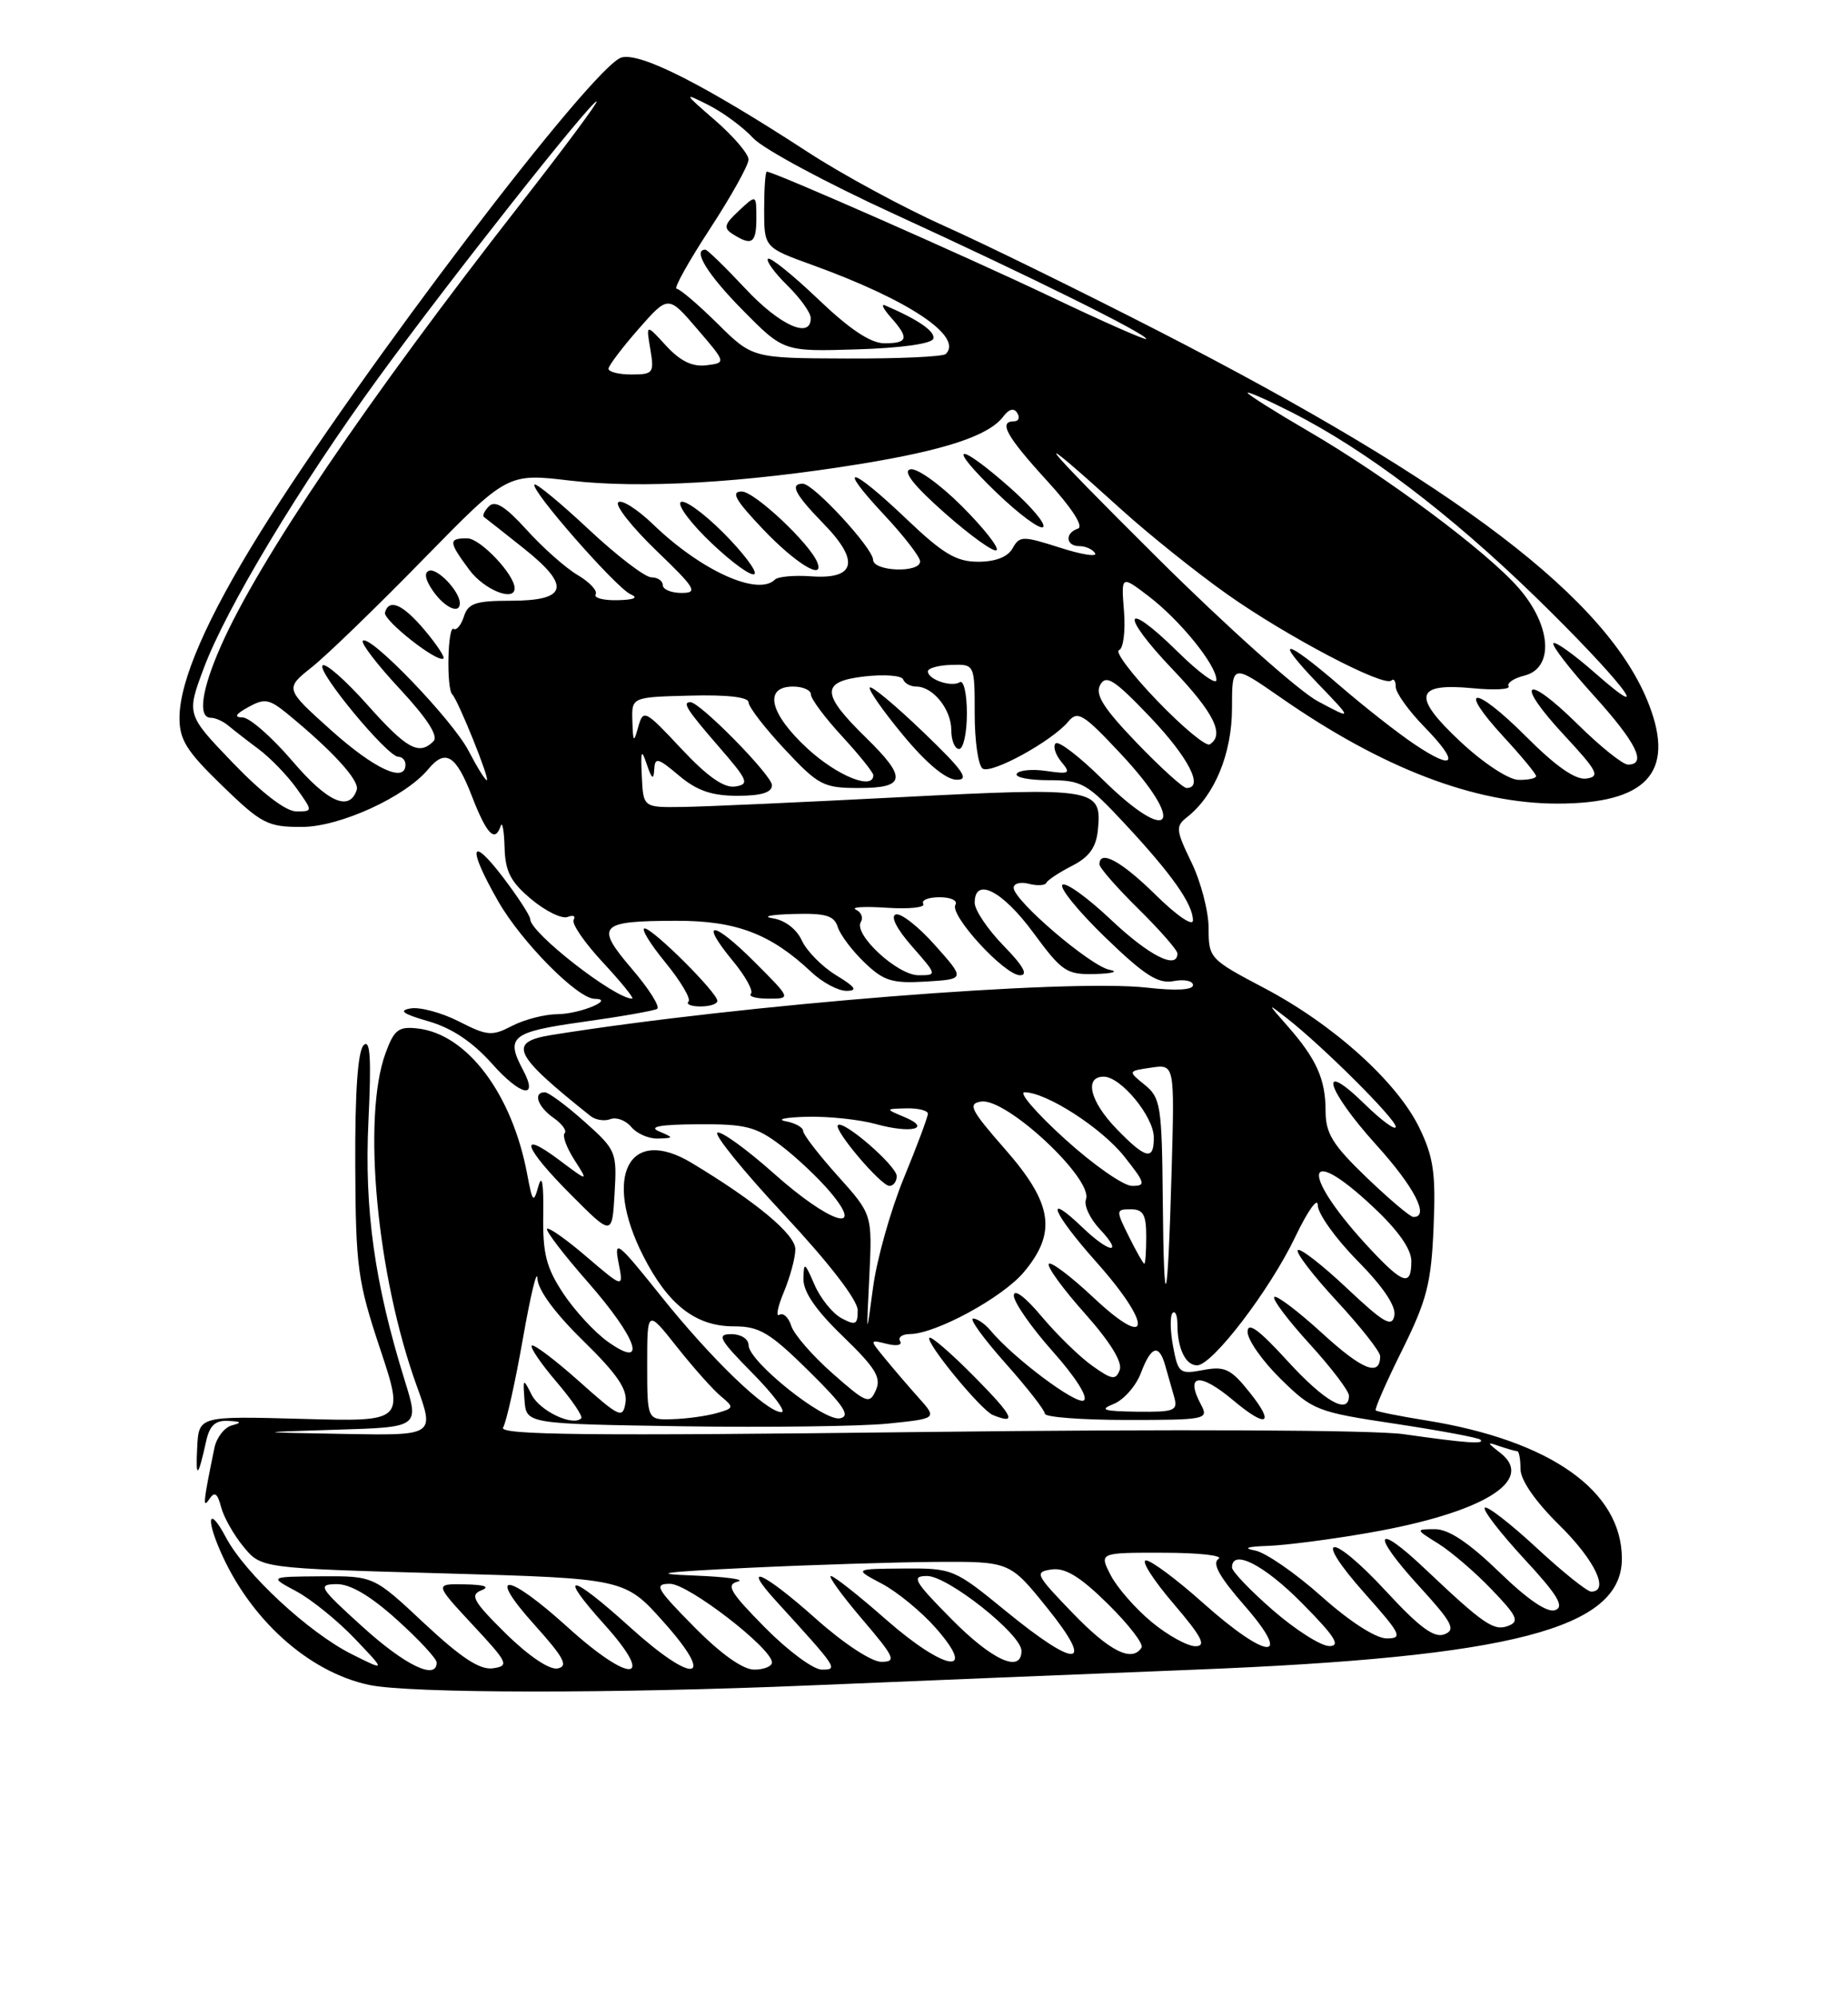 <?xml version="1.0" encoding="UTF-8" standalone="no"?>
<!DOCTYPE svg PUBLIC "-//W3C//DTD SVG 1.1//EN" "http://www.w3.org/Graphics/SVG/1.1/DTD/svg11.dtd" >
<svg xmlns="http://www.w3.org/2000/svg" xmlns:xlink="http://www.w3.org/1999/xlink" version="1.1" viewBox="0 0 237 256">
 <g >
 <path fill="currentColor"
d=" M 103.94 216.02 C 116.90 215.48 139.03 214.57 153.11 214.01 C 193.93 212.40 208.00 208.75 208.00 199.78 C 208.00 191.09 198.84 184.63 182.90 182.06 C 179.51 181.52 176.60 180.93 176.43 180.77 C 176.27 180.60 177.79 177.13 179.82 173.05 C 182.99 166.65 183.55 164.49 183.85 157.34 C 184.15 150.40 183.85 148.32 182.03 144.56 C 179.17 138.66 170.99 131.30 162.13 126.64 C 155.14 122.96 155.00 122.81 155.00 118.97 C 155.00 116.82 154.01 113.02 152.80 110.53 C 150.80 106.41 150.75 105.90 152.22 104.75 C 155.76 101.99 157.99 96.60 158.00 90.78 C 158.00 85.07 158.00 85.07 164.25 89.41 C 177.27 98.47 189.11 103.00 199.73 103.00 C 211.12 103.00 214.82 99.05 211.51 90.40 C 206.35 76.87 186.99 62.13 148.50 42.39 C 138.60 37.32 126.27 31.27 121.10 28.96 C 115.93 26.65 108.05 22.39 103.60 19.49 C 90.32 10.85 82.21 6.73 79.73 7.36 C 76.18 8.25 46.12 47.74 33.34 68.30 C 26.54 79.23 23.06 87.22 23.02 91.94 C 23.00 94.82 23.91 96.26 28.48 100.69 C 33.55 105.60 34.32 106.00 38.73 105.99 C 43.58 105.98 51.97 102.15 54.92 98.59 C 57.12 95.94 58.47 96.76 60.50 102.00 C 62.42 106.96 63.48 108.06 64.21 105.86 C 64.42 105.23 64.65 106.46 64.71 108.60 C 64.79 111.70 65.48 113.04 68.14 115.26 C 69.97 116.79 72.06 117.81 72.79 117.53 C 73.51 117.25 73.86 117.41 73.57 117.89 C 73.27 118.37 74.97 120.84 77.34 123.38 C 79.70 125.92 81.38 128.00 81.07 128.00 C 78.82 127.98 68.00 119.56 68.00 117.82 C 68.00 117.38 66.42 114.95 64.50 112.43 C 60.26 106.88 59.93 108.61 63.91 115.55 C 66.90 120.76 74.06 127.99 76.25 128.02 C 78.99 128.05 74.37 129.97 71.50 129.99 C 69.85 130.00 67.23 130.68 65.67 131.49 C 63.10 132.83 62.49 132.78 58.85 130.92 C 56.65 129.80 53.87 129.05 52.67 129.25 C 51.06 129.52 51.65 129.95 54.94 130.90 C 57.94 131.76 60.60 133.54 63.10 136.34 C 66.80 140.50 69.12 140.97 67.08 137.15 C 64.80 132.89 65.57 132.27 74.75 130.98 C 79.56 130.31 83.85 129.56 84.27 129.31 C 84.69 129.06 83.25 126.77 81.06 124.21 C 76.27 118.61 76.80 118.04 86.72 118.02 C 94.40 118.00 98.84 119.68 104.05 124.59 C 105.46 125.92 107.48 127.00 108.55 127.00 C 110.04 126.99 109.73 126.52 107.23 125.00 C 105.43 123.90 103.46 121.90 102.84 120.56 C 102.18 119.10 100.67 117.94 99.11 117.70 C 97.68 117.48 98.83 117.23 101.68 117.15 C 105.90 117.03 106.97 117.34 107.44 118.82 C 107.76 119.83 109.31 121.88 110.88 123.38 C 113.34 125.74 114.42 126.07 118.76 125.81 C 123.79 125.50 123.79 125.50 119.92 121.16 C 117.80 118.77 115.53 116.99 114.88 117.21 C 114.17 117.44 115.00 119.07 116.96 121.30 C 120.19 124.98 120.20 125.00 117.79 125.00 C 115.10 125.00 109.42 119.75 110.40 118.17 C 110.74 117.62 110.45 116.91 109.76 116.59 C 109.07 116.26 110.85 116.16 113.72 116.35 C 116.59 116.54 118.70 116.32 118.41 115.85 C 118.12 115.38 119.06 115.00 120.50 115.00 C 121.94 115.00 122.85 115.43 122.53 115.96 C 121.72 117.26 128.83 125.00 130.82 125.00 C 131.90 125.00 131.22 123.78 128.70 121.21 C 126.67 119.12 125.00 116.65 125.00 115.71 C 125.00 112.35 128.55 114.16 132.50 119.52 C 136.23 124.58 136.77 124.94 140.50 124.84 C 142.70 124.78 143.50 124.53 142.29 124.30 C 139.84 123.82 130.00 115.41 130.00 113.79 C 130.00 113.23 130.88 113.00 131.95 113.28 C 133.03 113.56 134.04 113.50 134.20 113.14 C 134.37 112.79 135.85 111.81 137.50 110.97 C 139.69 109.85 140.58 108.61 140.80 106.38 C 141.33 101.01 140.59 100.89 115.40 102.18 C 102.80 102.83 90.25 103.40 87.50 103.43 C 82.50 103.50 82.50 103.50 82.31 99.50 C 82.15 96.15 82.26 95.91 82.96 98.00 C 83.58 99.85 83.83 100.02 83.90 98.66 C 83.99 97.02 84.34 97.10 87.08 99.41 C 89.37 101.34 91.28 102.00 94.58 102.00 C 97.64 102.00 99.00 101.58 99.00 100.64 C 99.00 99.38 89.78 90.00 88.54 90.00 C 87.46 90.00 88.07 90.96 92.17 95.69 C 95.96 100.05 96.15 100.53 94.27 100.81 C 92.83 101.02 90.70 99.52 87.36 95.95 C 82.72 90.99 82.50 90.88 81.86 93.14 C 81.27 95.26 81.19 95.19 81.10 92.43 C 81.00 89.35 81.00 89.35 88.50 89.16 C 93.24 89.03 96.00 89.35 96.00 90.02 C 96.00 90.61 98.09 93.32 100.64 96.04 C 104.97 100.67 105.60 101.00 110.14 101.00 C 116.17 101.00 116.36 99.73 111.09 94.58 C 105.27 88.90 105.23 87.35 110.87 86.70 C 113.42 86.41 115.65 86.58 115.83 87.09 C 116.02 87.59 116.77 88.00 117.51 88.00 C 119.65 88.00 122.00 90.92 122.00 93.57 C 122.00 94.91 122.45 96.00 123.00 96.00 C 123.55 96.00 124.00 93.95 124.00 91.44 C 124.00 88.93 123.59 87.13 123.09 87.44 C 122.00 88.12 119.00 87.09 119.00 86.05 C 119.00 85.64 120.35 85.27 122.00 85.22 C 125.00 85.13 125.00 85.13 125.00 91.51 C 125.00 95.01 125.46 98.17 126.03 98.52 C 127.19 99.23 134.94 94.98 137.00 92.49 C 138.21 91.05 138.92 91.48 143.67 96.55 C 152.32 105.76 150.23 108.63 141.31 99.81 C 138.41 96.95 135.75 94.92 135.38 95.28 C 135.02 95.65 135.34 96.70 136.10 97.63 C 137.36 99.14 137.19 99.25 134.20 98.82 C 132.39 98.55 130.68 98.71 130.40 99.17 C 130.11 99.63 131.95 100.00 134.47 100.00 C 138.75 100.00 139.40 100.37 144.28 105.61 C 150.30 112.07 152.98 115.88 152.99 117.96 C 153.00 118.79 150.92 117.37 148.22 114.71 C 143.81 110.37 141.00 108.84 141.00 110.79 C 141.00 111.22 143.25 113.79 146.00 116.50 C 148.75 119.21 151.00 121.78 151.00 122.21 C 151.00 124.35 147.33 122.48 142.43 117.84 C 139.43 115.01 136.65 113.02 136.25 113.41 C 135.85 113.81 138.34 116.86 141.78 120.18 C 146.80 125.03 148.53 126.13 150.52 125.75 C 151.88 125.49 153.00 125.72 153.00 126.27 C 153.00 126.89 150.78 127.01 147.11 126.59 C 136.87 125.43 95.27 128.73 70.78 132.65 C 65.05 133.57 65.78 135.12 75.70 143.02 C 76.35 143.55 77.52 143.74 78.29 143.44 C 79.05 143.15 80.26 143.60 80.96 144.45 C 81.67 145.30 83.20 145.97 84.37 145.93 C 86.45 145.86 86.45 145.84 84.50 145.00 C 83.12 144.41 84.68 144.13 89.50 144.10 C 95.62 144.06 96.95 144.40 100.12 146.80 C 102.12 148.31 104.97 151.00 106.46 152.77 C 111.13 158.32 106.36 156.76 99.25 150.41 C 95.81 147.35 92.55 144.98 92.02 145.17 C 91.48 145.35 95.30 150.07 100.52 155.66 C 106.33 161.89 110.00 166.64 110.00 167.95 C 110.00 169.79 109.72 169.92 107.92 168.96 C 106.77 168.34 105.22 166.42 104.46 164.67 C 103.19 161.75 103.08 161.69 103.04 163.93 C 103.01 165.58 104.65 167.96 108.11 171.29 C 112.28 175.32 113.05 176.57 112.33 178.18 C 111.51 180.02 111.14 179.88 106.78 176.04 C 104.21 173.78 101.83 171.04 101.48 169.95 C 101.14 168.86 100.45 168.22 99.96 168.52 C 99.47 168.83 99.73 167.50 100.54 165.57 C 101.34 163.64 102.00 161.19 102.00 160.12 C 102.00 158.21 96.96 154.02 88.68 149.04 C 80.68 144.24 77.29 150.72 82.47 160.93 C 85.66 167.23 89.21 170.00 94.09 170.00 C 97.39 170.00 98.69 170.77 103.71 175.71 C 108.24 180.18 109.12 181.50 107.73 181.79 C 105.66 182.22 96.00 174.50 96.00 172.41 C 96.00 171.62 95.02 171.00 93.79 171.00 C 91.87 171.00 92.22 171.66 96.50 176.00 C 99.21 178.75 100.88 181.00 100.22 181.00 C 98.29 181.00 91.16 174.13 84.67 166.00 C 79.21 159.18 78.73 158.80 79.32 161.82 C 79.98 165.14 79.98 165.14 75.27 161.12 C 72.69 158.90 70.39 157.28 70.16 157.50 C 69.94 157.73 72.28 160.79 75.38 164.32 C 81.76 171.59 83.13 175.65 77.94 171.96 C 76.26 170.76 73.69 167.98 72.23 165.77 C 70.05 162.47 69.59 160.69 69.67 155.63 C 69.73 151.73 69.51 150.41 69.06 152.00 C 68.42 154.28 68.30 154.15 67.61 150.50 C 65.68 140.20 59.91 132.53 53.55 131.82 C 51.11 131.54 50.54 131.98 49.44 135.00 C 46.42 143.23 48.33 163.54 53.45 177.65 C 55.75 184.00 55.75 184.00 44.13 183.79 C 32.50 183.58 32.50 183.58 43.13 183.25 C 53.77 182.93 53.77 182.93 51.92 176.99 C 48.04 164.51 46.71 155.08 47.25 143.71 C 47.64 135.60 47.48 133.12 46.63 133.97 C 45.89 134.72 45.52 139.98 45.56 149.30 C 45.62 162.44 45.86 164.20 48.74 172.86 C 51.86 182.23 51.86 182.23 38.68 181.86 C 25.50 181.50 25.50 181.50 25.29 185.50 C 25.07 189.66 25.40 189.44 26.43 184.75 C 26.88 182.70 27.61 182.03 29.27 182.12 C 30.96 182.20 31.08 182.34 29.75 182.69 C 28.79 182.94 27.78 184.24 27.50 185.57 C 26.06 192.56 25.97 193.46 26.84 192.15 C 27.52 191.13 27.88 191.37 28.35 193.15 C 28.68 194.44 29.98 196.74 31.23 198.25 C 33.50 201.01 33.50 201.01 56.81 201.66 C 80.13 202.32 80.13 202.32 85.12 207.91 C 91.94 215.55 89.03 216.00 80.82 208.58 C 73.05 201.55 71.35 201.38 77.54 208.25 C 84.20 215.66 80.90 215.89 72.82 208.58 C 64.99 201.49 62.27 201.29 68.54 208.25 C 72.34 212.48 72.92 213.57 71.51 213.85 C 70.46 214.05 67.81 212.27 64.86 209.37 C 60.69 205.26 60.23 204.43 61.73 203.84 C 62.89 203.38 62.16 203.12 59.61 203.07 C 55.73 203.00 55.73 203.00 60.61 208.25 C 65.18 213.15 65.35 213.52 63.21 213.83 C 61.54 214.06 59.16 212.50 54.42 208.08 C 47.93 202.00 47.93 202.00 41.21 202.04 C 34.50 202.09 34.50 202.09 38.00 203.96 C 39.92 204.99 43.30 207.72 45.50 210.03 C 49.50 214.22 49.50 214.22 45.11 212.02 C 39.58 209.25 31.40 201.66 28.96 197.03 C 26.88 193.10 26.32 194.34 28.21 198.70 C 32.00 207.50 39.54 214.30 47.33 215.96 C 52.50 217.06 78.71 217.09 103.94 216.02 Z  M 74.94 143.75 C 72.63 141.69 70.35 140.00 69.87 140.00 C 68.32 140.00 68.95 141.85 70.99 143.28 C 72.09 144.05 72.73 144.94 72.41 145.25 C 72.10 145.57 72.66 147.10 73.66 148.66 C 75.48 151.50 75.48 151.50 71.74 148.70 C 66.34 144.65 67.15 147.05 73.25 153.16 C 78.50 158.42 78.50 158.42 78.82 152.96 C 79.13 147.65 79.03 147.39 74.94 143.75 Z  M 92.00 128.29 C 92.00 127.23 83.73 119.00 82.67 119.00 C 82.17 119.00 83.37 120.97 85.34 123.37 C 87.31 125.78 88.64 128.03 88.30 128.37 C 87.95 128.72 88.64 129.00 89.83 129.00 C 91.03 129.00 92.00 128.68 92.00 128.29 Z  M 96.77 123.30 C 91.40 117.93 89.60 117.85 93.99 123.17 C 95.61 125.13 96.65 127.02 96.30 127.37 C 95.95 127.72 96.97 128.00 98.57 128.00 C 101.47 128.00 101.47 128.00 96.77 123.30 Z  M 118.41 93.84 C 114.88 90.45 111.79 87.87 111.55 88.12 C 111.31 88.36 113.22 91.10 115.81 94.22 C 118.78 97.81 121.29 99.91 122.66 99.94 C 124.40 99.99 123.55 98.77 118.41 93.84 Z  M 46.50 208.51 C 40.92 203.46 40.69 203.08 43.14 203.04 C 44.91 203.01 47.48 204.52 50.89 207.59 C 53.70 210.12 56.00 212.59 56.00 213.09 C 56.00 215.41 51.97 213.47 46.50 208.51 Z  M 89.00 208.50 C 84.15 203.59 83.82 203.00 85.93 203.00 C 88.27 203.00 99.00 211.27 99.00 213.08 C 99.00 213.58 97.97 214.00 96.72 214.00 C 95.27 214.00 92.43 211.98 89.00 208.50 Z  M 98.10 208.60 C 93.61 204.05 93.06 203.12 94.63 202.71 C 95.66 202.45 93.12 202.10 89.00 201.94 C 83.22 201.72 84.83 201.49 96.00 200.95 C 103.97 200.57 114.78 200.23 120.00 200.19 C 129.50 200.14 129.50 200.14 134.28 206.07 C 140.51 213.79 138.15 213.98 129.00 206.50 C 122.38 201.09 122.18 201.00 115.89 201.04 C 109.50 201.09 109.50 201.09 113.10 202.99 C 115.08 204.04 118.20 206.60 120.04 208.70 C 125.49 214.91 121.11 214.15 113.63 207.58 C 110.14 204.51 106.96 202.00 106.56 202.00 C 106.17 202.00 107.96 204.47 110.54 207.50 C 114.75 212.43 115.01 213.00 113.03 213.00 C 111.77 213.00 108.19 210.65 104.66 207.50 C 97.88 201.46 94.91 200.14 99.57 205.25 C 107.45 213.89 107.53 214.00 105.39 214.00 C 104.31 214.00 101.03 211.57 98.10 208.60 Z  M 122.00 207.50 C 117.19 202.63 116.84 202.00 118.90 202.00 C 121.56 202.00 131.00 209.48 131.00 211.59 C 131.00 214.52 127.24 212.81 122.00 207.50 Z  M 137.57 206.75 C 132.78 201.79 132.63 201.48 134.88 201.16 C 136.62 200.92 138.54 202.09 142.08 205.58 C 144.74 208.20 146.68 210.71 146.40 211.17 C 145.19 213.11 142.31 211.67 137.57 206.75 Z  M 147.71 207.91 C 145.65 206.21 143.28 203.51 142.45 201.91 C 140.95 199.00 140.95 199.00 149.22 199.02 C 153.78 199.02 156.95 199.38 156.27 199.81 C 155.41 200.36 156.38 202.11 159.60 205.79 C 165.91 213.01 162.55 212.82 154.34 205.50 C 150.95 202.47 147.63 200.00 146.97 200.00 C 146.30 200.00 147.87 202.47 150.46 205.50 C 154.15 209.82 154.76 211.00 153.31 211.00 C 152.29 211.00 149.77 209.61 147.71 207.91 Z  M 163.25 206.39 C 160.36 203.87 158.00 201.41 158.00 200.91 C 158.00 198.46 162.12 200.56 167.00 205.50 C 171.21 209.76 171.99 210.99 170.47 210.98 C 169.38 210.96 166.14 208.90 163.25 206.39 Z  M 169.45 204.59 C 166.12 201.62 162.29 198.98 160.95 198.73 C 159.35 198.43 159.93 198.23 162.62 198.14 C 164.88 198.06 170.71 197.31 175.56 196.46 C 190.15 193.92 196.97 189.77 192.41 186.22 C 190.65 184.85 190.64 184.78 192.33 185.37 C 193.34 185.71 194.35 186.00 194.58 186.00 C 194.81 186.00 195.00 187.03 195.00 188.29 C 195.00 189.71 196.89 192.44 200.00 195.50 C 204.54 199.97 206.46 204.00 204.06 204.00 C 203.54 204.00 200.37 201.46 197.03 198.36 C 193.68 195.26 190.70 192.96 190.42 193.25 C 190.13 193.54 192.40 196.47 195.45 199.78 C 199.74 204.40 200.66 205.92 199.47 206.37 C 198.46 206.76 195.95 205.06 192.26 201.48 C 188.40 197.75 185.79 196.00 184.05 196.00 C 181.50 196.01 181.50 196.01 184.50 197.88 C 186.15 198.92 189.22 201.55 191.32 203.75 C 194.58 207.14 194.89 207.83 193.43 208.39 C 191.58 209.10 190.30 208.22 182.77 201.10 C 176.32 194.98 175.76 196.48 181.96 203.27 C 186.26 207.97 186.74 208.89 185.25 209.47 C 183.94 209.99 182.06 208.61 177.79 203.99 C 170.61 196.23 168.11 196.48 175.05 204.26 C 179.69 209.47 179.95 210.00 177.83 210.00 C 176.43 209.99 173.09 207.84 169.45 204.59 Z  M 180.00 183.82 C 176.19 183.28 150.82 183.16 118.63 183.54 C 75.56 184.06 63.92 183.93 64.52 182.97 C 64.93 182.30 66.07 177.20 67.05 171.63 C 68.03 166.06 68.87 162.56 68.92 163.85 C 68.97 165.32 71.15 168.29 74.79 171.85 C 79.11 176.07 80.49 178.07 80.22 179.77 C 79.88 181.88 79.48 181.70 74.25 177.03 C 71.16 174.28 68.44 172.23 68.20 172.47 C 67.96 172.71 69.39 174.80 71.38 177.13 C 73.36 179.45 74.79 181.55 74.54 181.79 C 73.47 182.86 69.23 180.85 68.18 178.77 C 67.09 176.60 67.05 176.63 67.27 179.50 C 67.50 182.50 67.50 182.50 87.50 182.81 C 98.50 182.97 110.36 182.82 113.85 182.47 C 120.20 181.82 120.20 181.82 117.82 179.16 C 116.51 177.70 114.56 175.42 113.47 174.09 C 111.50 171.69 111.50 171.69 113.75 172.25 C 114.99 172.56 115.75 172.41 115.44 171.91 C 115.13 171.41 115.70 171.00 116.69 170.99 C 119.99 170.97 128.54 166.33 131.29 163.07 C 135.57 157.98 135.01 154.27 128.91 147.31 C 124.47 142.25 124.07 141.46 125.83 141.19 C 129.06 140.69 140.26 151.15 139.27 153.73 C 138.98 154.48 139.78 156.20 141.05 157.55 C 144.16 160.86 142.32 160.68 138.82 157.32 C 133.78 152.50 134.97 155.44 140.62 161.78 C 147.91 169.97 147.61 173.25 140.21 166.29 C 137.30 163.56 134.73 161.63 134.50 162.00 C 134.27 162.38 136.35 165.24 139.14 168.36 C 142.37 171.99 143.98 174.60 143.60 175.59 C 143.09 176.93 142.61 176.86 140.07 175.05 C 138.45 173.90 135.53 171.05 133.58 168.73 C 131.50 166.24 130.03 165.14 130.02 166.05 C 130.01 166.90 132.26 170.13 135.02 173.23 C 137.94 176.50 139.60 179.13 138.99 179.50 C 138.03 180.10 129.93 174.03 127.03 170.53 C 126.33 169.69 125.32 169.00 124.80 169.00 C 124.27 169.00 126.13 171.56 128.92 174.70 C 131.71 177.83 134.00 180.76 134.00 181.20 C 134.00 181.64 138.74 182.00 144.54 182.00 C 154.64 182.00 155.03 181.92 154.04 180.07 C 151.92 176.11 153.84 175.85 158.18 179.50 C 162.45 183.09 163.55 182.58 160.29 178.50 C 157.86 175.45 157.09 175.08 154.31 175.60 C 151.29 176.17 151.09 176.02 150.44 172.55 C 150.07 170.55 150.04 168.63 150.38 168.29 C 150.72 167.95 151.00 168.60 151.00 169.75 C 151.00 172.83 152.04 175.00 153.52 175.00 C 155.48 175.00 162.87 165.33 166.13 158.50 C 167.71 155.20 169.00 153.39 169.00 154.47 C 169.00 155.55 171.29 158.76 174.10 161.60 C 177.40 164.95 179.06 167.42 178.82 168.63 C 178.52 170.18 177.47 169.57 172.71 165.09 C 169.56 162.12 166.73 159.93 166.44 160.23 C 166.14 160.53 168.39 163.47 171.45 166.77 C 174.50 170.07 177.00 173.24 177.00 173.82 C 177.00 176.51 174.73 175.61 169.55 170.87 C 166.46 168.05 163.70 165.96 163.42 166.24 C 163.15 166.52 165.19 169.23 167.96 172.26 C 170.73 175.30 173.00 178.28 173.00 178.89 C 173.00 181.42 169.89 179.66 165.10 174.42 C 161.44 170.41 160.00 169.37 160.00 170.71 C 160.00 171.74 161.91 174.46 164.25 176.75 C 168.35 180.77 168.87 180.98 178.95 182.49 C 184.69 183.36 189.61 184.27 189.86 184.53 C 190.47 185.14 188.01 184.96 180.00 183.82 Z  M 125.02 176.52 C 122.05 173.51 119.43 171.24 119.20 171.47 C 118.64 172.02 125.80 180.74 127.32 181.36 C 130.51 182.66 129.98 181.54 125.02 176.52 Z  M 83.00 174.91 C 83.00 167.82 83.00 167.82 86.83 172.66 C 88.94 175.32 91.48 178.17 92.47 178.98 C 94.17 180.39 94.14 180.50 91.88 181.13 C 90.57 181.50 88.04 181.85 86.25 181.90 C 83.00 182.00 83.00 182.00 83.00 174.91 Z  M 142.84 179.94 C 144.12 179.42 145.68 177.65 146.31 176.00 C 147.62 172.51 148.63 172.19 149.43 175.00 C 149.74 176.10 150.26 177.90 150.57 179.00 C 151.09 180.83 150.67 180.99 145.82 180.94 C 141.48 180.88 140.93 180.70 142.84 179.94 Z  M 111.49 163.58 C 111.87 155.65 111.87 155.65 107.44 150.72 C 105.00 148.00 103.00 145.41 103.00 144.96 C 103.00 144.51 101.99 143.94 100.75 143.71 C 99.51 143.47 100.75 143.21 103.50 143.14 C 106.25 143.07 110.21 143.49 112.31 144.07 C 116.85 145.33 119.56 144.67 116.00 143.18 C 113.50 142.13 113.50 142.13 116.25 142.06 C 117.76 142.03 119.00 142.34 119.00 142.75 C 118.99 143.16 117.61 146.88 115.91 151.00 C 114.22 155.12 112.44 161.43 111.97 165.00 C 111.10 171.50 111.10 171.50 111.49 163.58 Z  M 115.00 150.75 C 115.00 149.44 108.16 143.51 107.46 144.21 C 106.87 144.80 112.98 152.00 114.07 152.00 C 114.58 152.00 115.00 151.44 115.00 150.75 Z  M 149.12 153.66 C 149.01 141.74 148.84 140.69 146.81 139.05 C 144.63 137.28 144.63 137.28 147.64 136.84 C 150.64 136.40 150.64 136.40 150.26 149.95 C 149.76 167.91 149.26 169.53 149.12 153.66 Z  M 175.88 160.25 C 166.82 150.61 166.95 146.13 176.04 154.64 C 179.28 157.66 181.00 160.09 181.00 161.64 C 181.00 164.89 179.98 164.61 175.88 160.25 Z  M 144.77 158.48 C 143.09 155.10 143.10 155.00 145.02 155.00 C 146.62 155.00 147.00 155.68 147.00 158.50 C 147.00 160.43 146.89 161.99 146.75 161.98 C 146.61 161.96 145.72 160.39 144.77 158.48 Z  M 175.25 150.91 C 170.88 146.71 170.00 145.27 170.00 142.36 C 170.00 138.33 168.82 135.71 165.13 131.52 C 162.50 128.53 162.50 128.53 165.00 130.48 C 169.59 134.05 179.00 143.42 179.00 144.42 C 179.00 144.96 177.20 143.65 175.00 141.50 C 168.89 135.53 170.06 139.62 176.50 146.74 C 181.40 152.15 183.40 156.04 181.25 155.98 C 180.84 155.97 178.14 153.68 175.25 150.91 Z  M 136.58 146.00 C 132.94 142.70 130.60 140.00 131.39 140.00 C 134.19 140.00 141.27 144.56 144.19 148.24 C 146.90 151.66 146.99 152.00 145.18 152.00 C 144.09 152.00 140.22 149.30 136.58 146.00 Z  M 143.20 144.70 C 139.79 141.18 139.00 138.00 141.55 138.00 C 143.73 138.00 147.93 143.07 147.97 145.75 C 148.01 148.81 146.96 148.58 143.20 144.70 Z  M 29.88 97.79 C 23.91 91.58 23.91 91.58 26.14 85.63 C 29.01 77.96 38.47 62.23 48.54 48.41 C 57.50 36.09 75.75 13.00 76.51 13.00 C 76.79 13.00 72.36 18.96 66.66 26.25 C 47.00 51.42 33.20 71.77 28.34 82.78 C 25.84 88.41 25.34 92.00 27.04 92.00 C 27.62 92.00 28.63 92.45 29.29 93.01 C 29.96 93.57 31.72 94.94 33.21 96.05 C 34.70 97.17 36.87 99.42 38.03 101.04 C 40.14 104.00 40.14 104.00 37.99 104.00 C 36.66 104.00 33.56 101.62 29.88 97.79 Z  M 37.50 97.55 C 34.89 94.50 32.02 91.98 31.13 91.96 C 29.97 91.94 30.18 91.55 31.85 90.63 C 33.90 89.49 34.52 89.59 36.76 91.41 C 42.60 96.18 46.15 100.05 45.75 101.24 C 44.81 104.08 42.01 102.83 37.50 97.55 Z  M 145.77 95.20 C 141.49 90.74 140.41 89.02 141.10 87.78 C 141.86 86.43 142.92 87.11 147.51 91.92 C 152.43 97.09 154.44 101.00 152.17 101.00 C 151.72 101.00 148.84 98.39 145.77 95.20 Z  M 60.10 96.25 C 58.06 92.31 47.42 81.24 46.53 82.13 C 46.25 82.42 48.39 85.21 51.30 88.33 C 54.80 92.10 56.25 94.35 55.59 95.01 C 53.73 96.87 52.16 96.00 47.10 90.32 C 44.31 87.19 41.74 84.93 41.37 85.29 C 40.61 86.05 49.69 97.00 51.08 97.00 C 51.58 97.00 52.00 97.45 52.00 98.00 C 52.00 100.41 48.05 98.59 42.51 93.64 C 36.52 88.27 36.52 88.27 40.01 85.50 C 41.93 83.97 48.36 77.75 54.29 71.68 C 65.08 60.65 65.08 60.65 73.12 61.60 C 82.09 62.66 95.46 61.89 110.50 59.44 C 121.26 57.68 126.82 55.83 128.65 53.41 C 129.40 52.41 130.04 52.25 130.46 52.94 C 130.82 53.52 130.64 54.00 130.06 54.00 C 128.01 54.00 129.05 55.90 134.25 61.59 C 137.46 65.09 139.01 67.49 138.25 67.75 C 136.53 68.32 136.67 70.00 138.44 70.00 C 139.23 70.00 140.13 70.41 140.44 70.91 C 140.75 71.41 138.71 71.09 135.92 70.19 C 131.15 68.67 130.76 68.67 129.86 70.28 C 129.24 71.39 127.67 72.00 125.45 72.00 C 122.64 72.00 120.94 70.99 116.25 66.52 C 109.07 59.68 107.14 59.30 113.36 65.96 C 115.91 68.68 118.00 71.38 118.00 71.96 C 118.00 73.47 112.01 73.26 111.97 71.75 C 111.94 70.24 104.33 62.00 102.96 62.00 C 101.24 62.00 101.94 63.35 105.63 67.14 C 110.29 71.91 109.73 74.28 104.04 73.87 C 101.87 73.71 99.77 73.90 99.38 74.29 C 97.21 76.45 89.93 73.16 83.77 67.22 C 81.72 65.25 79.70 63.97 79.28 64.39 C 78.87 64.80 81.07 67.58 84.17 70.57 C 89.21 75.41 89.56 76.00 87.41 76.00 C 86.09 76.00 85.00 75.55 85.00 75.00 C 85.00 74.45 84.34 74.00 83.54 74.00 C 82.73 74.00 79.12 71.24 75.51 67.86 C 71.90 64.48 68.77 61.90 68.55 62.11 C 67.94 62.72 79.07 75.41 80.89 76.18 C 81.92 76.62 81.32 76.88 79.19 76.93 C 77.37 76.97 76.11 76.63 76.39 76.18 C 76.66 75.73 75.63 74.62 74.09 73.71 C 72.54 72.80 69.60 70.19 67.55 67.92 C 64.85 64.94 63.51 64.09 62.72 64.88 C 62.12 65.48 61.83 66.10 62.07 66.27 C 62.30 66.43 64.62 68.26 67.21 70.32 C 73.26 75.14 72.78 77.00 65.46 77.00 C 61.00 77.00 60.03 77.33 59.50 79.01 C 59.14 80.12 58.55 80.84 58.18 80.61 C 57.41 80.13 57.23 88.23 58.00 89.00 C 58.76 89.76 62.89 100.00 62.43 100.00 C 62.22 100.00 61.17 98.31 60.10 96.25 Z  M 54.48 80.79 C 51.68 77.46 49.91 76.67 49.37 78.50 C 49.09 79.48 56.13 85.02 56.87 84.40 C 57.08 84.23 56.00 82.60 54.48 80.79 Z  M 58.97 77.25 C 58.90 75.74 56.10 72.80 55.05 73.15 C 54.35 73.38 54.53 74.31 55.54 75.76 C 57.06 77.93 59.03 78.79 58.97 77.25 Z  M 66.00 75.40 C 66.00 73.65 61.59 69.00 59.93 69.00 C 57.48 69.00 57.51 69.42 60.19 73.04 C 62.07 75.59 66.00 77.18 66.00 75.40 Z  M 92.74 68.26 C 90.17 65.70 87.72 63.95 87.29 64.37 C 86.87 64.80 88.68 67.19 91.32 69.68 C 93.96 72.18 96.40 73.93 96.76 73.57 C 97.11 73.22 95.30 70.83 92.74 68.26 Z  M 104.83 72.12 C 103.92 69.72 96.77 63.00 95.13 63.00 C 93.68 63.00 94.29 64.09 97.88 67.86 C 102.01 72.20 105.73 74.48 104.83 72.12 Z  M 123.34 64.86 C 120.56 62.08 117.59 59.96 116.75 60.15 C 115.72 60.39 117.18 62.24 121.22 65.81 C 124.52 68.72 127.49 70.84 127.81 70.52 C 128.14 70.19 126.13 67.65 123.34 64.86 Z  M 129.49 62.47 C 122.59 56.40 121.32 56.90 127.80 63.14 C 130.71 65.94 133.41 67.93 133.78 67.55 C 134.16 67.17 132.23 64.89 129.49 62.47 Z  M 103.54 95.93 C 98.68 91.45 97.89 88.00 101.71 88.00 C 102.97 88.00 104.00 88.46 104.00 89.02 C 104.00 89.58 105.80 92.00 108.00 94.38 C 110.20 96.77 112.00 99.01 112.00 99.36 C 112.00 101.33 107.36 99.45 103.54 95.93 Z  M 187.35 95.11 C 181.05 89.24 181.43 87.50 188.86 88.21 C 191.65 88.48 193.73 88.37 193.47 87.96 C 193.22 87.55 194.14 86.93 195.51 86.59 C 199.33 85.63 198.97 80.17 194.75 75.35 C 190.63 70.64 177.79 61.08 167.75 55.24 C 163.49 52.76 160.00 50.56 160.00 50.35 C 160.00 50.14 162.59 51.29 165.75 52.89 C 175.21 57.71 185.88 65.79 196.85 76.44 C 207.66 86.95 212.81 93.52 204.50 86.21 C 201.85 83.88 199.48 82.19 199.22 82.44 C 198.96 82.70 201.28 85.71 204.38 89.13 C 209.86 95.18 211.26 98.00 208.78 98.00 C 208.11 98.00 205.20 95.66 202.31 92.81 C 195.55 86.14 194.15 87.30 200.60 94.23 C 204.89 98.85 205.25 99.54 203.45 99.79 C 202.05 99.99 199.55 98.25 195.69 94.38 C 189.06 87.75 186.73 87.81 192.85 94.46 C 195.13 96.93 197.00 99.19 197.00 99.48 C 197.00 99.76 195.99 99.98 194.75 99.96 C 193.48 99.94 190.26 97.83 187.35 95.11 Z  M 181.41 95.40 C 179.26 93.96 174.95 90.58 171.83 87.89 C 164.66 81.71 163.22 81.58 169.04 87.64 C 173.50 92.28 173.50 92.28 169.02 89.89 C 166.56 88.58 157.33 80.34 148.52 71.59 C 132.75 55.92 131.33 54.02 143.87 65.36 C 147.37 68.52 153.45 73.39 157.37 76.16 C 165.02 81.57 177.53 88.14 178.44 87.22 C 178.75 86.92 179.00 87.29 179.00 88.04 C 179.00 88.80 180.66 91.11 182.69 93.19 C 187.23 97.84 186.62 98.90 181.41 95.40 Z  M 148.39 89.80 C 145.15 86.43 142.95 83.52 143.51 83.33 C 144.06 83.15 144.35 80.92 144.15 78.36 C 143.78 73.73 143.78 73.73 147.32 76.43 C 151.35 79.51 156.00 85.24 156.00 87.15 C 156.00 87.85 153.76 86.22 151.02 83.52 C 144.07 76.68 143.53 78.61 150.38 85.79 C 155.69 91.35 157.10 94.20 155.14 95.41 C 154.67 95.70 151.64 93.18 148.39 89.80 Z  M 78.04 47.25 C 78.07 46.84 79.80 44.55 81.89 42.17 C 85.70 37.83 85.70 37.83 89.42 42.17 C 93.14 46.50 93.14 46.50 90.58 46.82 C 88.79 47.04 87.24 46.28 85.43 44.32 C 82.85 41.50 82.85 41.50 83.40 44.75 C 83.92 47.81 83.78 48.00 80.97 48.00 C 79.34 48.00 78.02 47.66 78.04 47.25 Z  M 92.00 41.46 C 89.53 39.02 87.17 37.01 86.77 37.01 C 86.37 37.00 88.28 33.57 91.02 29.37 C 93.76 25.18 96.00 21.16 96.00 20.45 C 96.00 19.74 94.09 17.49 91.75 15.46 C 87.62 11.88 87.60 11.82 90.89 13.48 C 92.75 14.42 95.32 16.32 96.60 17.71 C 97.88 19.09 106.03 23.47 114.72 27.45 C 132.18 35.46 147.00 42.80 147.00 43.44 C 147.00 43.67 141.49 41.24 134.75 38.03 C 123.87 32.85 99.23 22.00 98.34 22.00 C 98.15 22.00 98.00 24.19 98.00 26.87 C 98.00 31.73 98.00 31.73 104.25 33.99 C 116.56 38.45 123.55 43.12 121.30 45.37 C 120.95 45.72 115.23 45.98 108.58 45.95 C 96.50 45.91 96.50 45.91 92.00 41.46 Z  M 119.69 43.42 C 120.00 42.51 117.76 40.96 113.50 39.14 C 112.95 38.90 113.29 39.60 114.25 40.68 C 116.62 43.35 116.46 44.00 113.43 44.00 C 111.66 44.00 108.98 42.22 104.92 38.34 C 101.66 35.23 98.76 32.90 98.49 33.17 C 98.22 33.44 99.34 34.98 100.97 36.58 C 102.61 38.19 103.96 40.06 103.97 40.75 C 104.03 43.52 100.01 41.72 95.60 37.00 C 93.02 34.25 90.71 32.00 90.46 32.00 C 88.78 32.00 90.75 35.20 95.25 39.75 C 100.50 45.07 100.50 45.07 109.92 44.78 C 115.52 44.61 119.48 44.06 119.69 43.42 Z  M 97.00 27.96 C 97.00 24.92 97.00 24.92 94.76 27.01 C 92.86 28.78 92.75 29.23 94.01 30.03 C 96.43 31.56 97.00 31.17 97.00 27.96 Z "/>
</g>
</svg>